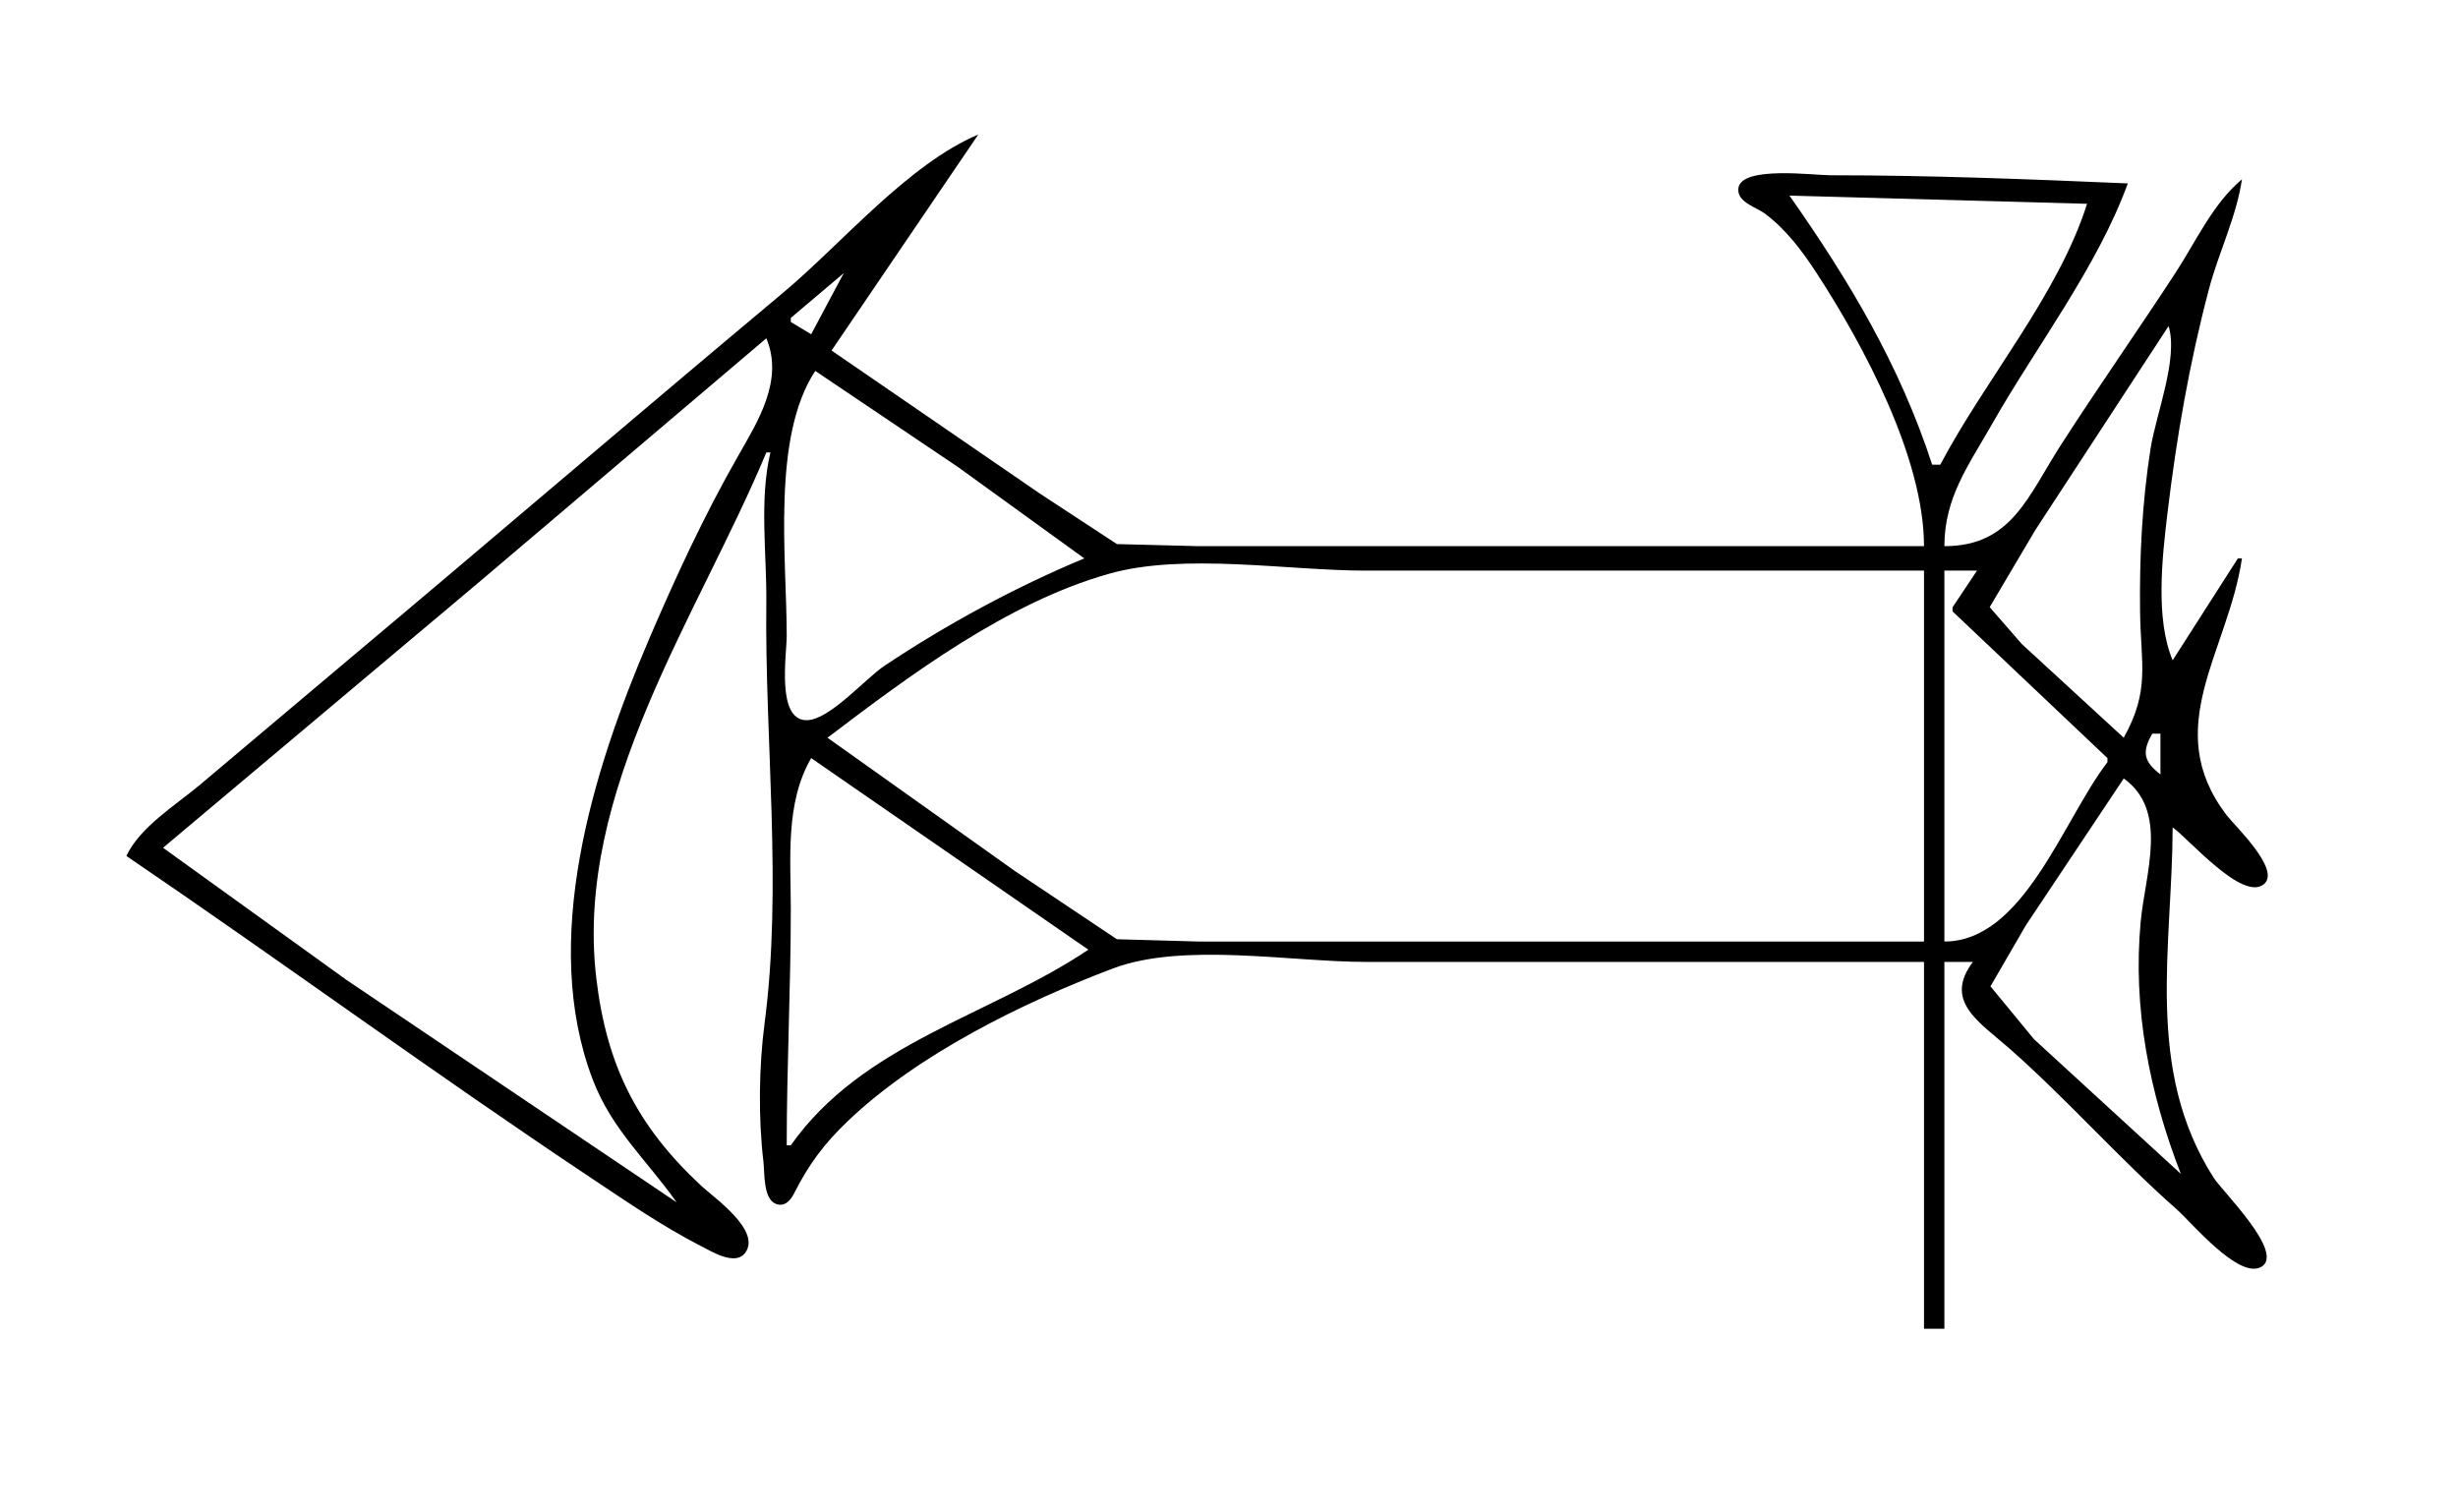 <?xml version="1.0" standalone="yes"?>
<svg xmlns="http://www.w3.org/2000/svg" width="603" height="371">
<path style="fill:#ffffff; stroke:none;" d="M0 0L0 371L603 371L603 0L0 0z"/>
<path style="fill:#000000; stroke:none;" d="M31 210C69.231 236.006 106.512 263.354 145 289C153.73 294.817 162.657 300.955 172 305.741C174.549 307.046 180.374 310.665 182.802 307.393C186.865 301.916 175.135 293.832 172 290.91C156.187 276.175 148.807 261.303 146.285 240C140.86 194.169 171.37 150.943 188 111L189 111C186.222 122.668 188.138 136.047 187.996 148C187.595 181.717 191.974 217.502 187.576 251C186.169 261.711 186.017 274.257 187.285 285C187.608 287.73 187.208 294.082 190.274 295.338C192.416 296.216 193.907 294.577 194.779 292.852C198.398 285.696 202.106 280.666 208 275.039C225.197 258.622 250.892 245.996 273 237.619C290.13 231.128 316.735 236 335 236L472 236L472 326L477 326L477 236L484 236C476.702 245.653 485.589 250.749 493 257.285C507.203 269.812 519.787 284.178 534 296.715C537.629 299.915 549.145 313.853 554.667 310.863C560.77 307.56 545.225 292.329 543.09 289C526.018 262.38 532.919 232.325 533 203C536.951 205.772 550.096 221.208 555.353 216.954C559.7 213.435 548.257 202.645 546.236 200C529.867 178.578 546.608 159.968 550 137L549 137L533 162C528.723 151.864 530.428 136.755 531.714 126C533.946 107.344 537.076 89.202 541.884 71C544.27 61.969 548.633 53.253 550 44C542.945 49.831 538.619 59.398 533.656 67C524.462 81.082 514.799 94.862 505.692 109C497.436 121.819 493.497 134 477 134C477.001 122.048 482.954 114.14 488.719 104C499.513 85.015 514.532 65.513 522 45C497.645 43.954 473.443 43 449 43C444.947 43 427.184 40.622 426.466 46.17C426.022 49.605 430.876 50.834 433.001 52.429C438.178 56.316 442.158 61.626 445.655 67C457.275 84.854 471.986 112.365 472 134L336 134L294 134L274 133.487L255 121.025L204 86L240 33C222.676 40.335 206.438 59.851 192 71.92C156.522 101.576 121.418 131.682 86 161.41L49 192.59C42.992 197.632 34.414 202.831 31 210z"/>
<path style="fill:#ffffff; stroke:none;" d="M439 48C453.641 68.866 466.005 89.471 474 114L476 114C486.94 93.229 504.925 72.351 512 50L439 48M207 67L194 78L194 79L199 82L207 67M532 80L499.333 130L488.113 148.961L496 158.015L521 181C527.548 169.237 525.157 162.918 525.004 150C524.845 136.606 525.505 123.246 527.59 110C528.898 101.692 534.443 87.967 532 80M188 83L118 142.424L40 208L85 240.424L166 295C158.74 284.694 150.133 277.171 145.461 265C132.355 230.86 145.482 188.943 159.15 157C165.681 141.738 172.76 126.428 181.001 112C185.935 103.361 192.316 93.285 188 83M200 91C189.252 107.314 193 136.942 193 156C193 160.613 190.352 176.925 198.019 176.694C203.636 176.524 212.236 166.511 217 163.333C232.257 153.157 249.056 144.054 266 137L235 114.576L200 91M203 181L249 213.72L274 230.437L294 231L335 231L472 231L472 140L335 140C315.869 140 290.4 135.566 272 140.789C246.952 147.898 223.341 165.558 203 181M477 140L477 231C496.441 231 506.115 201.161 517 187L517 186L479 150L479 149L485 140L477 140M528 180C525.414 184.495 525.879 186.822 530 190L530 180L528 180M199 186C192.597 197.024 194 210.651 194 223C194 242.321 193 261.625 193 281L194 281C211.665 255.922 242.939 249.185 267 233L199 186M521 191L497 227L488.306 242L499 254.985L535 288C527.348 268.271 523.142 247.31 525.17 226C526.289 214.239 532.06 198.884 521 191M535 195L536 196L535 195M167 295L168 296L167 295z"/>
</svg>
